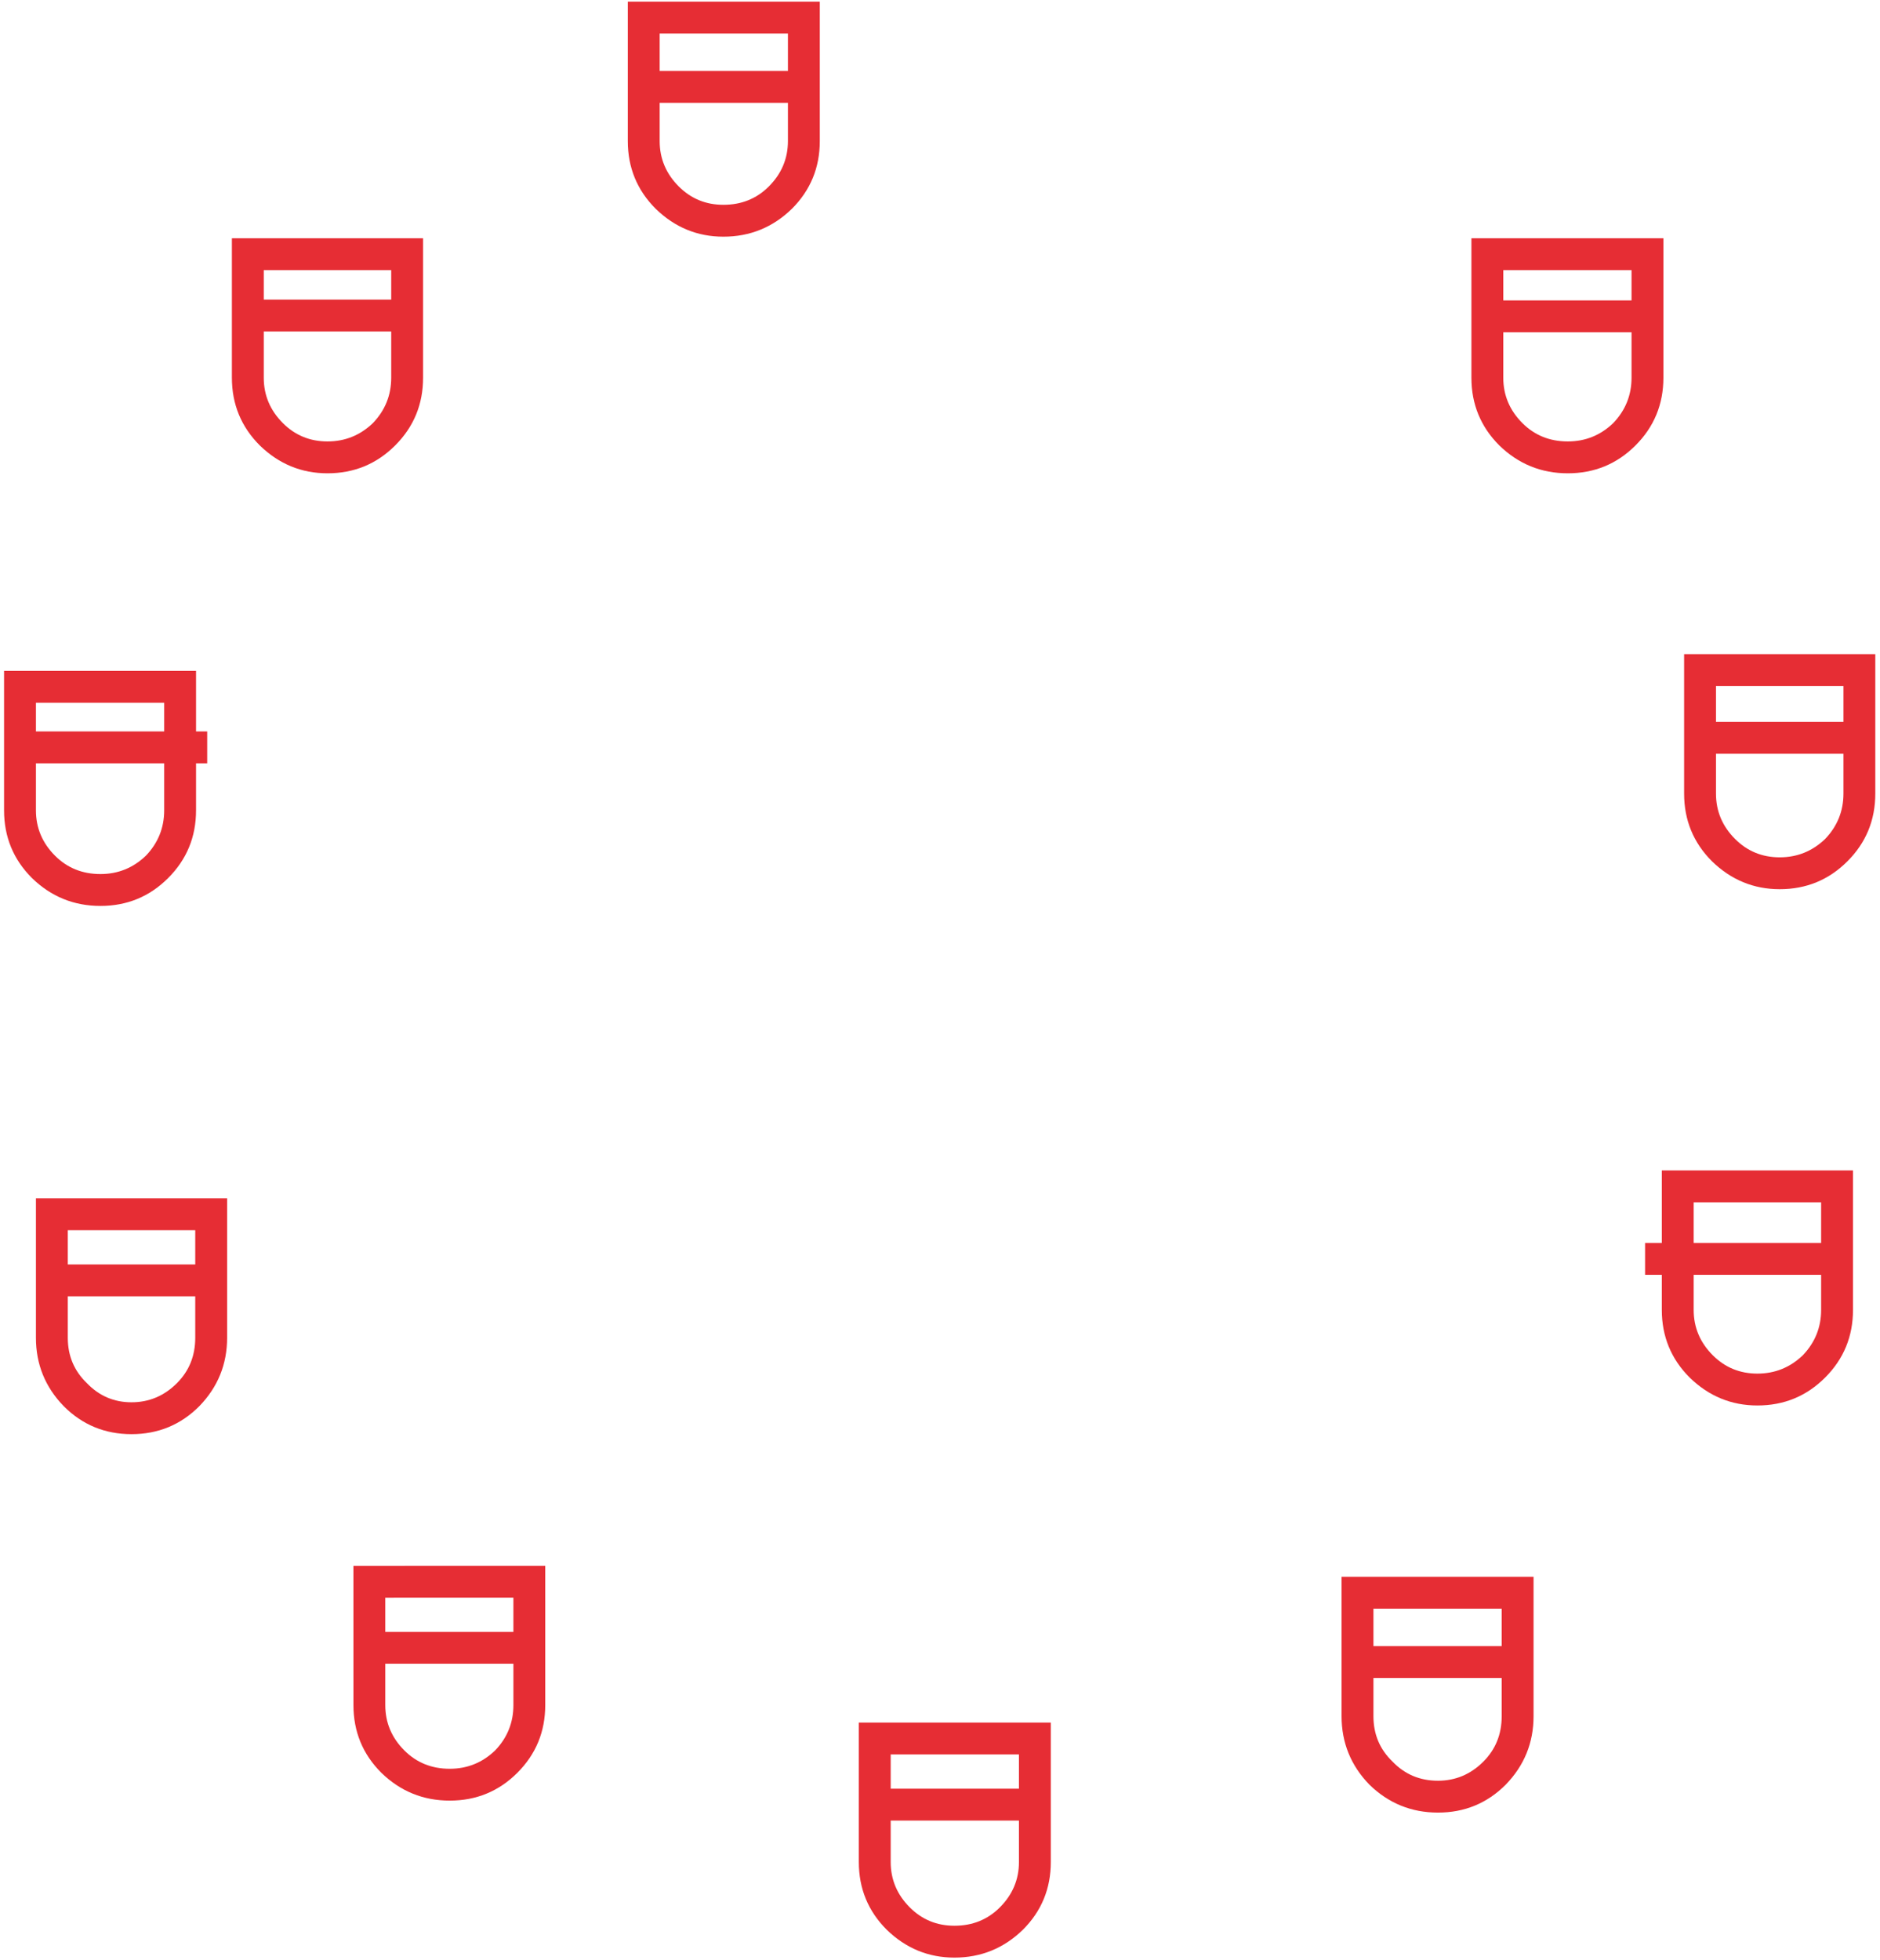 <?xml version="1.0"?>
<!DOCTYPE svg PUBLIC "-//W3C//DTD SVG 1.1//EN" "http://www.w3.org/Graphics/SVG/1.1/DTD/svg11.dtd">
<svg version='1.1' width='118px' height='123px' xmlns='http://www.w3.org/2000/svg' xmlns:xlink='http://www.w3.org/1999/xlink'>
	<g transform="translate(-0.245,-0.397)">
		<path d="M 957.6 363.35 L 957.6 354.6 L 969.65 354.6 L 969.65 363.35 Q 969.65 365.85 967.9 367.6 Q 966.15 369.35 963.65 369.35 Q 961.15 369.35 959.35 367.6 Q 957.6 365.85 957.6 363.35 Z M 960.8 366.2 Q 961.95 367.35 963.65 367.35 Q 965.3 367.35 966.5 366.2 Q 967.65 365 967.65 363.35 L 967.65 356.6 L 959.6 356.6 L 959.6 363.35 Q 959.6 365 960.8 366.2 Z" transform="translate(-865,-339.25) scale(1,1)" fill="#E62D34"/>
		<path d="M 968.65 360.5 L 958.6 360.5 L 958.6 358.5 L 968.65 358.5 Z" transform="translate(-865,-339.25) scale(1,1)" fill="#E62D34"/>
		<path d="M 990.35 382.3 Q 990.35 384.8 988.6 386.55 Q 986.85 388.3 984.35 388.3 Q 981.9 388.3 980.1 386.55 Q 978.35 384.8 978.35 382.3 L 978.35 373.55 L 990.35 373.55 Z M 988.35 375.55 L 980.35 375.55 L 980.35 382.3 Q 980.35 383.95 981.55 385.15 Q 982.7 386.3 984.35 386.3 Q 986 386.3 987.2 385.15 Q 988.35 383.95 988.35 382.3 Z" transform="translate(-872.4,-332.1) scale(1,1)" fill="#E62D34"/>
		<path d="M 989.35 379.8 L 979.35 379.8 L 979.35 377.8 L 989.35 377.8 Z" transform="translate(-872.4,-332.1) scale(1,1)" fill="#E62D34"/>
		<path d="M 996.65 417.95 Q 994.9 419.7 992.4 419.7 Q 989.95 419.7 988.15 417.95 Q 986.4 416.2 986.4 413.7 L 986.4 404.95 L 998.4 404.95 L 998.4 413.7 Q 998.4 416.2 996.65 417.95 Z M 996.4 406.95 L 988.4 406.95 L 988.4 413.7 Q 988.4 415.35 989.6 416.55 Q 990.75 417.7 992.4 417.7 Q 994.05 417.7 995.25 416.55 Q 996.4 415.35 996.4 413.7 Z" transform="translate(-881.85,-331.1) scale(1,1)" fill="#E62D34"/>
		<path d="M 996.5 411.5 L 985.35 411.5 L 985.35 409.5 L 996.5 409.5 Z" transform="translate(-881.85,-331.1) scale(1,1)" fill="#E62D34"/>
		<path d="M 987.4 444.55 Q 987.4 447.05 985.65 448.85 Q 983.9 450.6 981.4 450.6 Q 978.9 450.6 977.1 448.85 Q 975.35 447.05 975.35 444.55 L 975.35 435.8 L 987.4 435.8 Z M 977.35 437.8 L 977.35 444.55 Q 977.35 446.25 978.55 447.4 Q 979.7 448.6 981.4 448.6 Q 983.05 448.6 984.25 447.4 Q 985.4 446.25 985.4 444.55 L 985.4 437.8 Z" transform="translate(-890.9,-336.45) scale(1,1)" fill="#E62D34"/>
		<path d="M 986.85 442.15 L 975.9 442.15 L 975.9 440.15 L 986.85 440.15 Z" transform="translate(-890.9,-336.45) scale(1,1)" fill="#E62D34"/>
		<path d="M 952.6 462.2 L 952.6 453.45 L 964.65 453.45 L 964.65 462.2 Q 964.65 464.7 962.9 466.45 Q 961.1 468.2 958.6 468.2 Q 956.15 468.2 954.35 466.45 Q 952.6 464.7 952.6 462.2 Z M 961.45 465.05 Q 962.65 463.85 962.65 462.2 L 962.65 455.45 L 954.6 455.45 L 954.6 462.2 Q 954.6 463.85 955.8 465.05 Q 956.95 466.2 958.6 466.2 Q 960.3 466.2 961.45 465.05 Z" transform="translate(-898.45,-344.95) scale(1,1)" fill="#E62D34"/>
		<path d="M 964.15 459.6 L 953.05 459.6 L 953.05 457.6 L 964.15 457.6 Z" transform="translate(-898.45,-344.95) scale(1,1)" fill="#E62D34"/>
		<path d="M 912.8 462.2 L 912.8 453.45 L 924.85 453.45 L 924.85 462.2 Q 924.85 464.7 923.1 466.45 Q 921.35 468.2 918.85 468.2 Q 916.35 468.2 914.55 466.45 Q 912.8 464.7 912.8 462.2 Z M 918.85 466.2 Q 920.5 466.2 921.7 465.05 Q 922.85 463.85 922.85 462.2 L 922.85 455.45 L 914.8 455.45 L 914.8 462.2 Q 914.8 463.85 916 465.05 Q 917.15 466.2 918.85 466.2 Z" transform="matrix(0.999,-9.15527e-05,9.15527e-05,0.999,-889.5, -354.25)" fill="#E62D34"/>
		<path d="M 924.4 459.6 L 913.3 459.6 L 913.3 457.6 L 924.4 457.6 Z" transform="matrix(0.999,-9.15527e-05,9.15527e-05,0.999,-889.5, -354.25)" fill="#E62D34"/>
		<path d="M 901.2 444.55 Q 901.2 447.05 899.45 448.85 Q 897.7 450.6 895.2 450.6 Q 892.7 450.6 890.95 448.85 Q 889.2 447.05 889.2 444.55 L 889.2 435.8 L 901.2 435.8 Z M 891.2 437.8 L 891.2 444.55 Q 891.2 446.25 892.4 447.4 Q 893.55 448.6 895.2 448.6 Q 896.85 448.6 898.05 447.4 Q 899.2 446.25 899.2 444.55 L 899.2 437.8 Z" transform="translate(-886.7,-360.2) scale(1,1)" fill="#E62D34"/>
		<path d="M 900.6 441.95 L 889.65 441.95 L 889.65 439.95 L 900.6 439.95 Z" transform="translate(-886.7,-360.2) scale(1,1)" fill="#E62D34"/>
		<path d="M 878.6 413.7 L 878.6 404.95 L 890.65 404.95 L 890.65 413.7 Q 890.65 416.2 888.9 417.95 Q 887.15 419.7 884.65 419.7 Q 882.15 419.7 880.35 417.95 Q 878.6 416.2 878.6 413.7 Z M 888.65 413.7 L 888.65 406.95 L 880.6 406.95 L 880.6 413.7 Q 880.6 415.35 881.8 416.55 Q 882.95 417.7 884.65 417.7 Q 886.3 417.7 887.5 416.55 Q 888.65 415.35 888.65 413.7 Z" transform="translate(-878.1,-362.45) scale(1,1)" fill="#E62D34"/>
		<path d="M 891.35 410.75 L 879.6 410.75 L 879.6 408.75 L 891.35 408.75 Z" transform="translate(-878.1,-362.45) scale(1,1)" fill="#E62D34"/>
		<path d="M 885.45 375 L 897.45 375 L 897.45 383.75 Q 897.45 386.25 895.7 388 Q 893.95 389.75 891.45 389.75 Q 889 389.75 887.2 388 Q 885.45 386.25 885.45 383.75 Z M 888.65 386.6 Q 889.8 387.75 891.45 387.75 Q 893.1 387.75 894.3 386.6 Q 895.45 385.4 895.45 383.75 L 895.45 377 L 887.45 377 L 887.45 383.75 Q 887.45 385.4 888.65 386.6 Z" transform="translate(-870.65,-359.65) scale(1,1)" fill="#E62D34"/>
		<path d="M 886.45 378.85 L 896.45 378.85 L 896.45 380.85 L 886.45 380.85 Z" transform="translate(-870.65,-359.65) scale(1,1)" fill="#E62D34"/>
		<path d="M 914.4 367.6 Q 912.6 369.35 910.1 369.35 Q 907.65 369.35 905.85 367.6 Q 904.1 365.85 904.1 363.35 L 904.1 354.6 L 916.15 354.6 L 916.15 363.35 Q 916.15 365.85 914.4 367.6 Z M 914.15 363.35 L 914.15 356.6 L 906.1 356.6 L 906.1 363.35 Q 906.1 365 907.3 366.2 Q 908.45 367.35 910.1 367.35 Q 911.8 367.35 912.95 366.2 Q 914.15 365 914.15 363.35 Z" transform="translate(-864.45,-354.1) scale(1,1)" fill="#E62D34"/>
		<path d="M 915.15 360.95 L 905.1 360.95 L 905.1 358.95 L 915.15 358.95 Z" transform="translate(-864.45,-354.1) scale(1,1)" fill="#E62D34"/>
	</g>
</svg>

